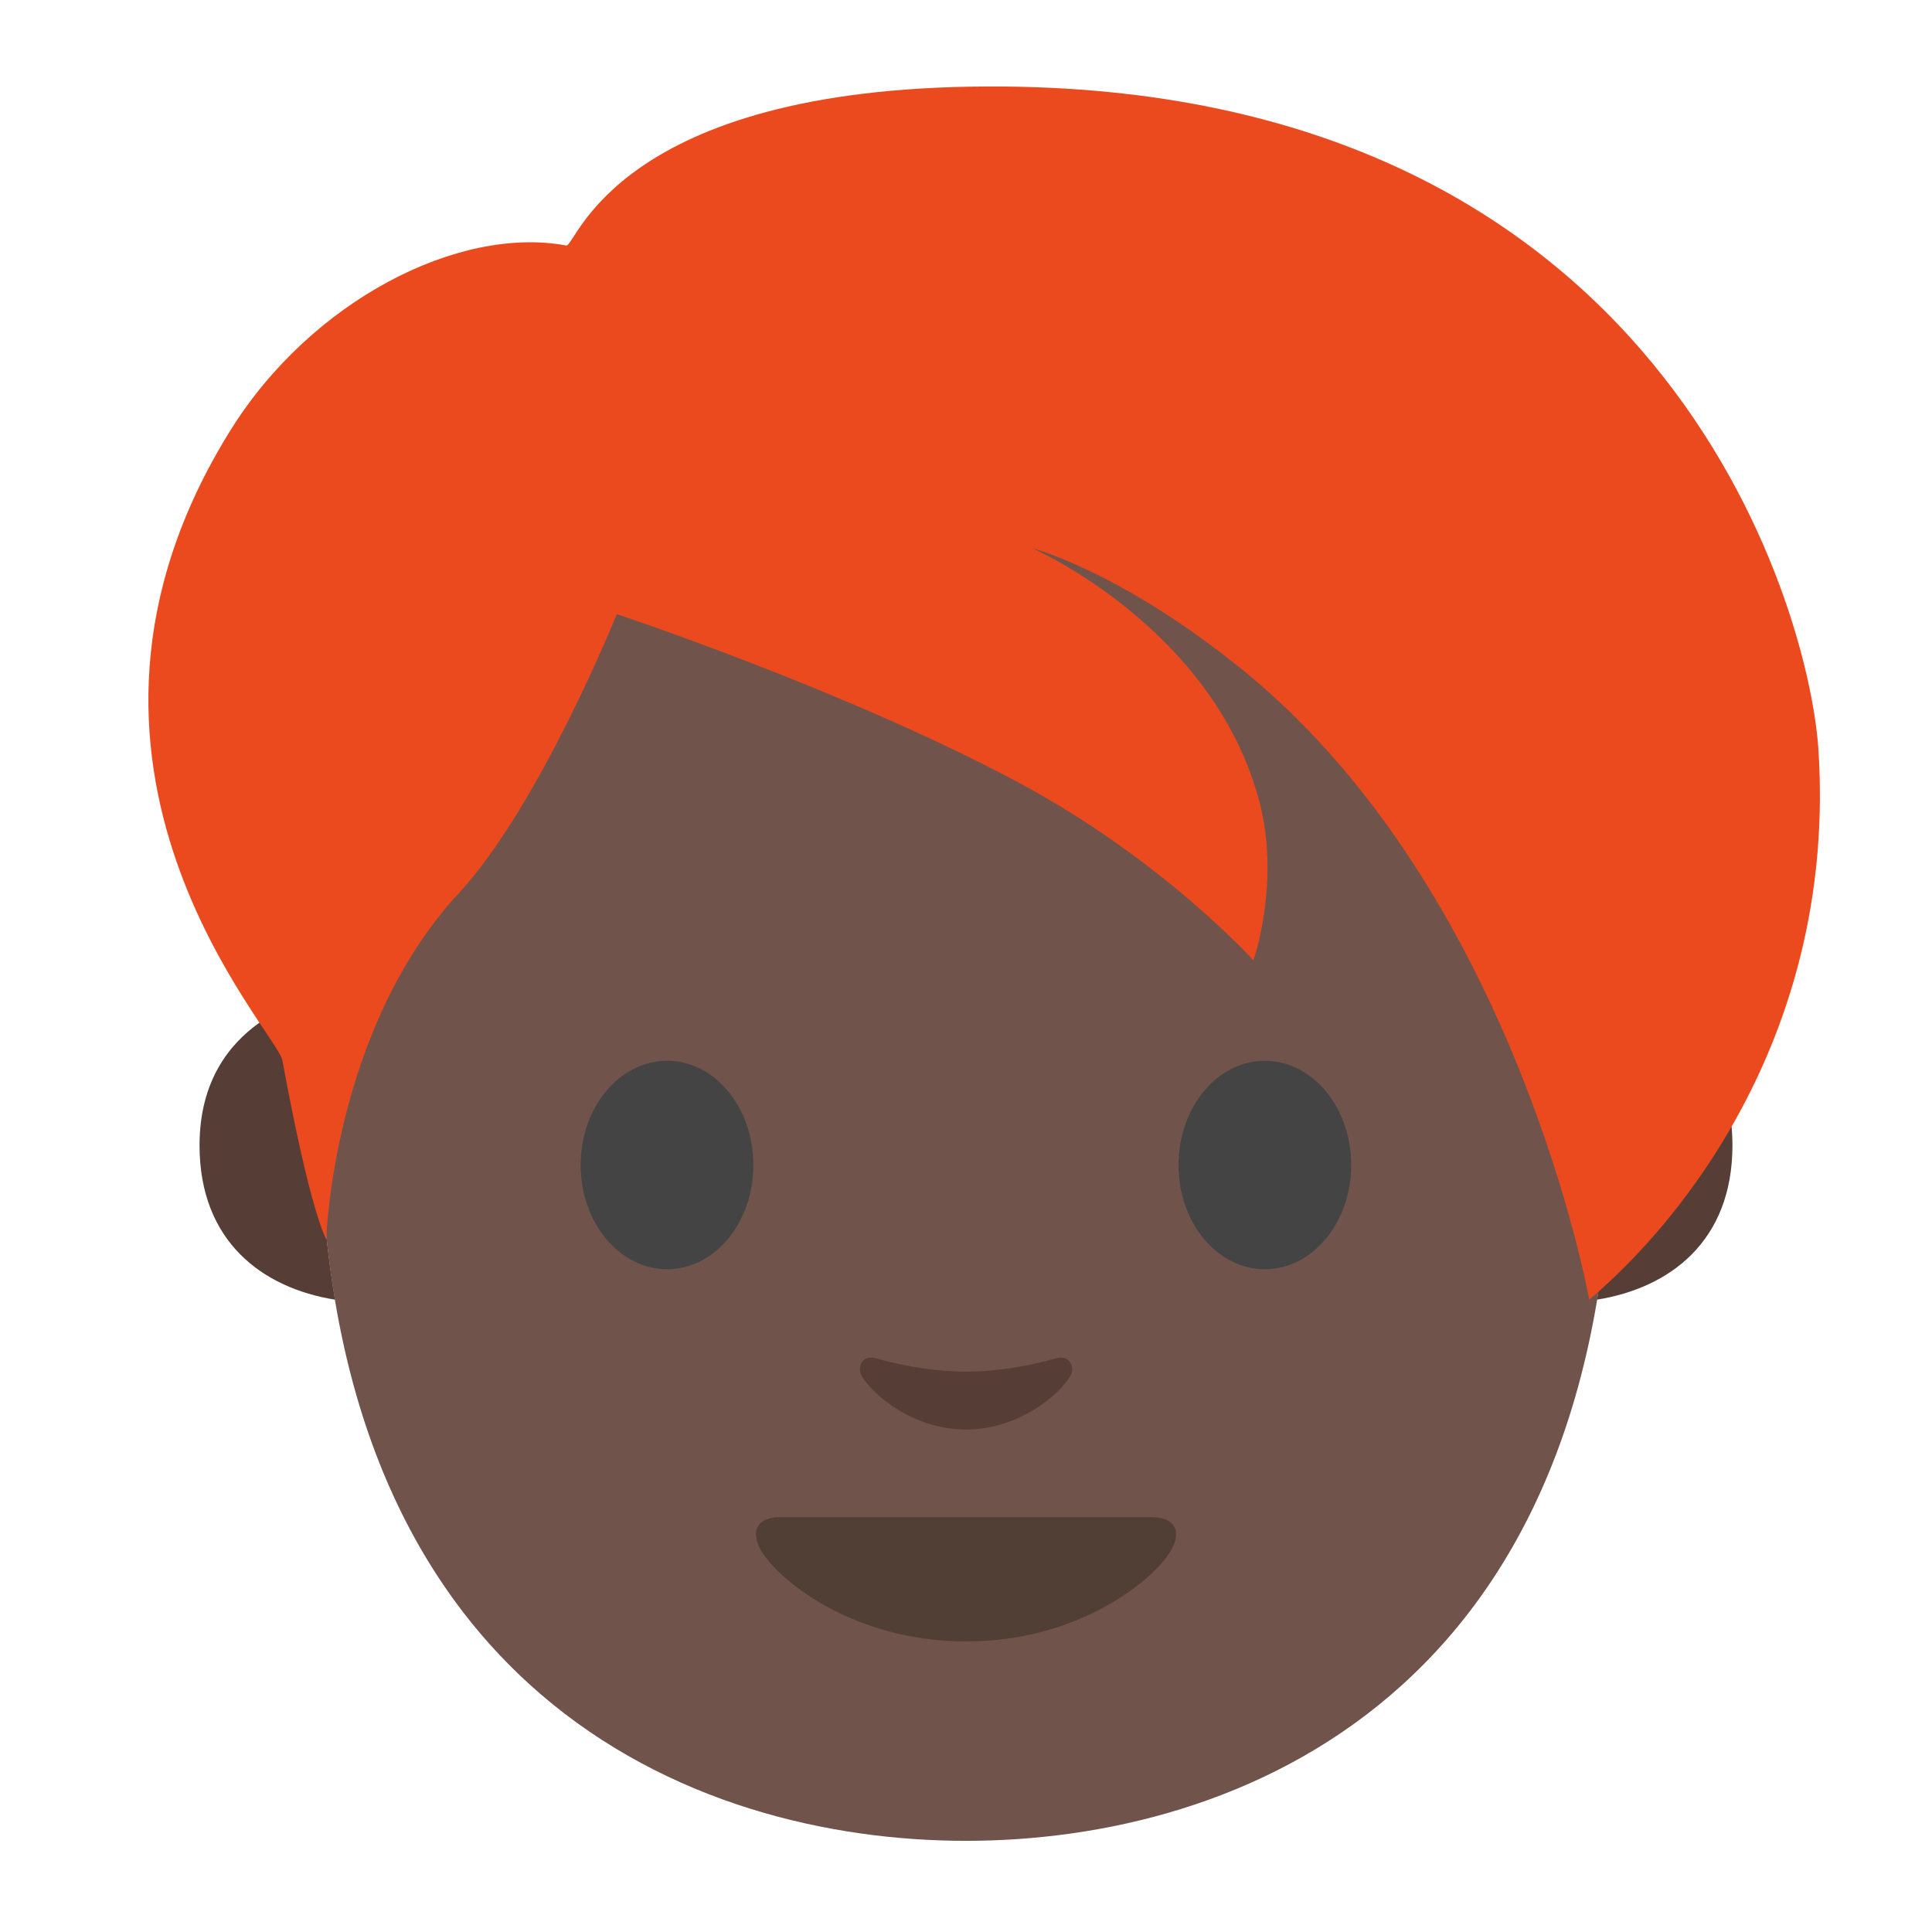 <?xml version='1.0' encoding='UTF-8'?>
<svg xmlns="http://www.w3.org/2000/svg" viewBox="0 0 128 128">
  <path d="M106.633 66.04c.096 2.52.146 5.094.146 7.73 0 4.5-.35 8.592-.976 12.335 4.793-.766 8.976-3.84 8.976-10.224 0-8.48-7.869-9.842-7.869-9.842h-.277zM21.09 66.04s-7.87 1.36-7.87 9.84c0 6.386 4.185 9.461 8.98 10.227-.63-3.745-.98-7.838-.98-12.337 0-2.636.051-5.21.147-7.73h-.277z" fill="#563e37"/>
  <path d="M64 10.55c-33.91 0-42.78 26.29-42.78 63.22 0 38.29 24.61 48.19 42.78 48.19 17.9 0 42.78-9.62 42.78-48.19 0-36.94-8.87-63.22-42.78-63.22z" fill="#70534a"/>
  <path d="M49.91 77.19c0 3.81-2.55 6.9-5.71 6.9s-5.73-3.09-5.73-6.9c0-3.82 2.57-6.91 5.73-6.91 3.16 0 5.71 3.09 5.71 6.91M78.08 77.19c0 3.81 2.56 6.9 5.72 6.9 3.15 0 5.72-3.09 5.72-6.9 0-3.82-2.57-6.91-5.72-6.91-3.16 0-5.72 3.09-5.72 6.91" fill="#444"/>
  <path d="M76.38 100.52H64 51.62c-1.42 0-2.03.95-1.09 2.38 1.31 2 6.19 5.85 13.47 5.85s12.16-3.85 13.47-5.85c.94-1.43.33-2.38-1.09-2.38z" fill="#513f35"/>
  <path d="M69.98 89.99c-2.11.6-4.29.89-5.98.89-1.69 0-3.87-.29-5.98-.89-.9-.26-1.25.6-.93 1.17.67 1.18 3.36 3.55 6.91 3.55 3.55 0 6.24-2.37 6.91-3.55.33-.57-.03-1.42-.93-1.17z" fill="#563e37"/>
  <path d="M65.451 5.73c-24.71.074-27.276 10.656-27.938 10.535-7.12-1.33-16.888 3.642-22.248 12.248-13.845 22.241 3.094 39.79 3.446 41.748 1.852 10.104 2.902 11.838 2.902 11.838s.41-13.87 8.78-22.917c5.35-5.778 10.472-18.495 10.472-18.495S55.9 45.67 67.335 51.766c9.674 5.15 15.707 11.865 15.707 11.865s1.81-5.151.393-10.536C80.372 41.53 68.38 36.315 68.38 36.315s5.99 1.554 14.145 8.23c17.984 14.75 22.764 41.56 22.764 41.56 6.167-5.188 16.432-17.792 15.18-36.521-.631-9.346-10.265-43.995-55.018-43.855z" fill="#eb4a1e"/>
</svg>
